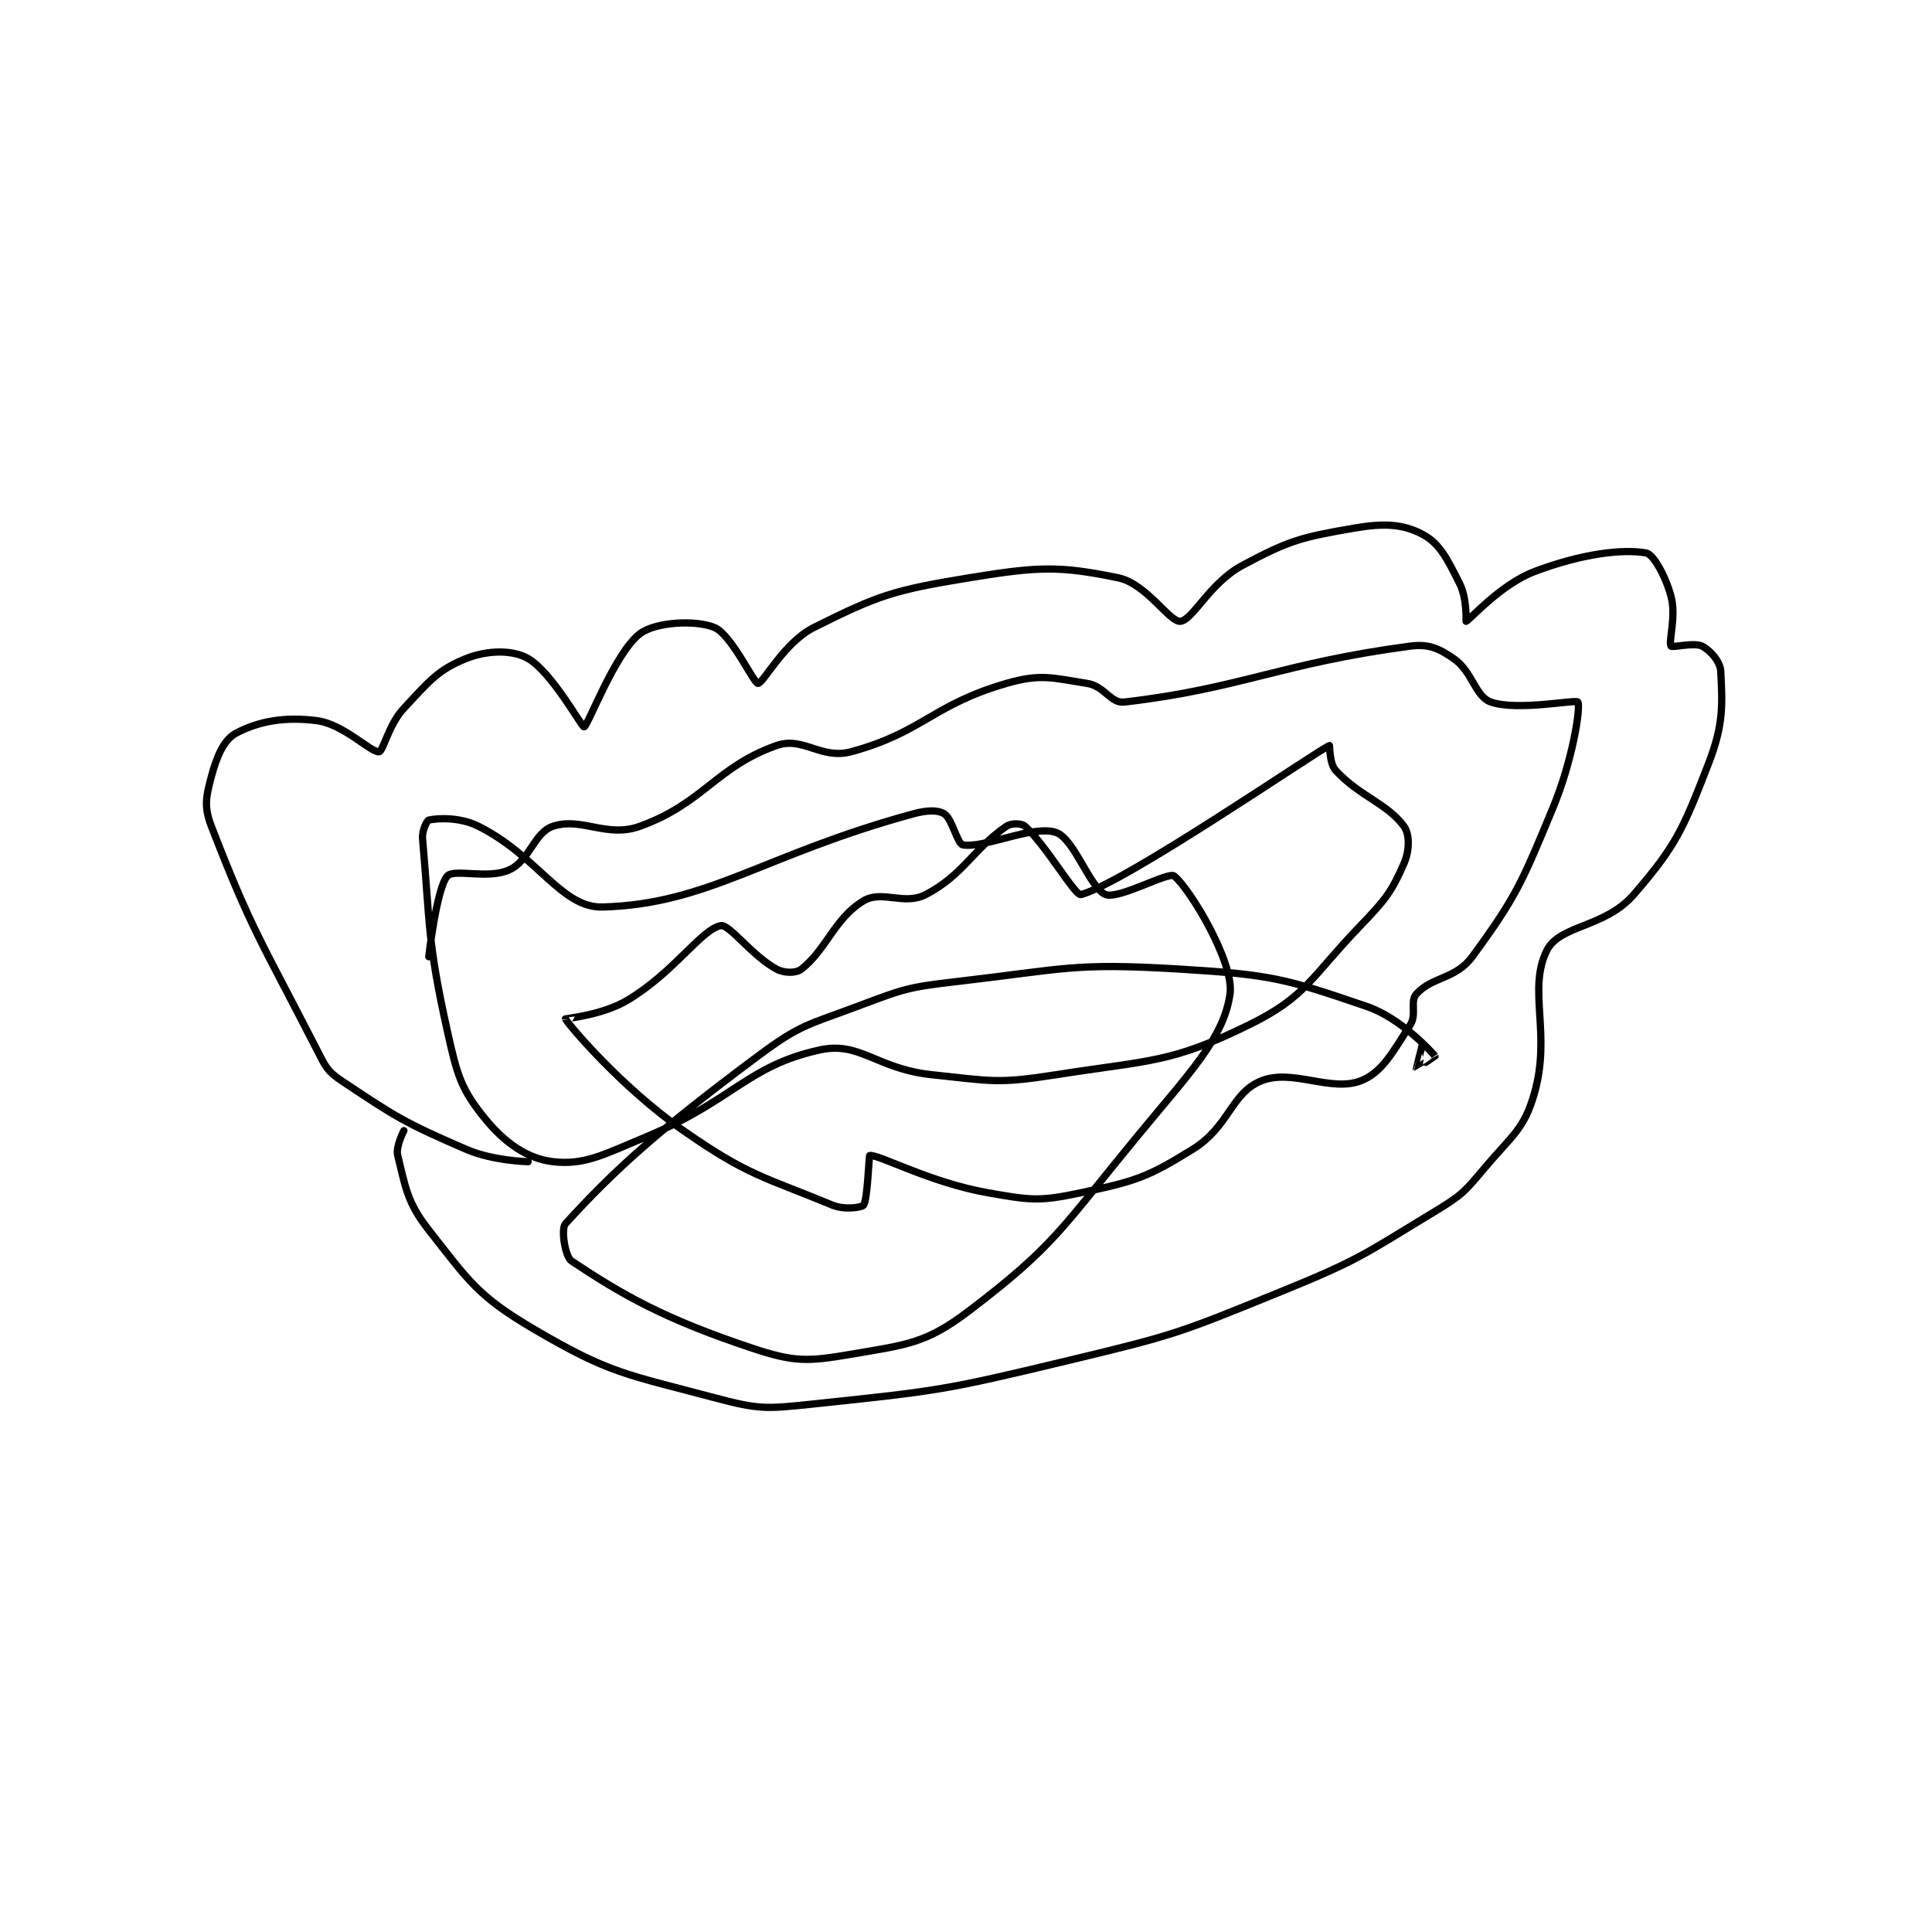 <?xml version="1.0" encoding="utf-8"?>
<!DOCTYPE svg PUBLIC "-//W3C//DTD SVG 1.1//EN" "http://www.w3.org/Graphics/SVG/1.1/DTD/svg11.dtd">
<svg viewBox="0 0 800 800" preserveAspectRatio="xMinYMin meet" xmlns="http://www.w3.org/2000/svg" version="1.1">
<g fill="none" stroke="black" stroke-linecap="round" stroke-linejoin="round" stroke-width="1.167">
<g transform="translate(87.52,218.684) scale(2.572) translate(-139,-141)">
<path id="0" d="M190 243 C190 243 184.365 242.892 180 241 C170.051 236.689 168.753 235.835 160 230 C157.652 228.434 157.392 227.717 156 225 C147.175 207.769 145.487 205.789 139 189 C137.781 185.845 138.131 184.259 139 181 C139.876 177.714 141.02 175.048 143 174 C146.613 172.087 150.836 171.327 156 172 C160.318 172.563 164.733 177.181 166 177 C166.682 176.903 167.508 172.67 170 170 C174.025 165.688 175.489 163.804 180 162 C183.418 160.633 187.503 160.554 190 162 C193.838 164.222 198.658 173.076 199 173 C199.644 172.857 203.946 161.088 208 158 C210.532 156.071 217.06 155.762 220 157 C222.739 158.153 226.329 166 227 166 C227.863 166 231.183 159.409 236 157 C246.348 151.826 248.791 150.993 261 149 C272.139 147.181 275.475 147.039 285 149 C289.541 149.935 293.272 156.173 295 156 C297.025 155.798 299.712 149.833 305 147 C312.57 142.945 314.516 142.463 323 141 C327.826 140.168 330.861 140.338 334 142 C336.787 143.475 338.04 146.08 340 150 C341.158 152.316 341 156 341 156 C341.458 155.924 346.496 150.088 352 148 C359.505 145.153 366.17 144.304 370 145 C371.157 145.21 373.124 148.714 374 152 C374.869 155.259 373.551 159.281 374 160 C374.176 160.281 377.72 159.36 379 160 C380.28 160.64 381.92 162.478 382 164 C382.287 169.453 382.472 172.644 380 179 C375.979 189.34 374.916 192.02 368 200 C363.345 205.371 356.078 204.844 354 209 C350.883 215.233 354.742 222.403 352 232 C350.338 237.816 348.457 238.707 344 244 C340.732 247.881 340.35 248.363 336 251 C324.317 258.081 323.815 258.787 311 264 C294.722 270.622 294.144 270.885 277 275 C257.03 279.793 256.093 279.885 236 282 C228.348 282.805 227.258 282.935 220 281 C205.752 277.201 203.202 277.162 191 270 C181.918 264.669 180.522 262.301 174 254 C170.461 249.496 170.266 247.063 169 242 C168.642 240.567 170 238 170 238 "/>
<path id="1" d="M174 210 C174 210 175.284 198.848 177 197 C178.118 195.796 183.628 197.587 187 196 C190.315 194.44 190.94 190.02 194 189 C198.59 187.47 202.639 190.936 208 189 C218.222 185.309 220.257 179.439 230 176 C234.268 174.494 237.177 178.304 242 177 C253.501 173.892 255.075 169.452 267 166 C272.5 164.408 274.31 165.102 280 166 C282.834 166.447 283.76 169.258 286 169 C304.632 166.85 311.272 162.738 332 160 C334.959 159.609 336.616 160.35 339 162 C342.084 164.135 342.436 168.102 345 169 C349.248 170.487 358.733 168.545 359 169 C359.476 169.809 358.186 178.315 355 186 C349.981 198.104 349.095 200.325 342 210 C339.334 213.636 335.571 213.172 333 216 C331.929 217.179 333.114 219.267 332 221 C329.208 225.343 327.453 228.705 324 230 C319.143 231.821 312.999 227.964 308 230 C303.163 231.97 302.901 237.337 297 241 C289.603 245.591 287.7 246.155 279 248 C272.303 249.421 270.94 249.225 264 248 C254.72 246.362 246.529 241.847 245 242 C244.85 242.015 244.663 249.116 244 250 C243.716 250.379 240.915 250.792 239 250 C227.905 245.409 225.423 245.272 215 238 C204.84 230.911 196.298 220.696 196 220 C195.985 219.966 201.971 219.417 206 217 C213.58 212.452 217.814 205.664 221 205 C222.373 204.714 226.038 209.867 230 212 C231.241 212.668 233.135 212.68 234 212 C238.031 208.833 239.365 203.781 244 201 C246.96 199.224 250.561 201.794 254 200 C260.125 196.804 261.573 192.731 267 189 C267.792 188.456 269.456 188.502 270 189 C273.458 192.169 278.069 200.247 279 200 C286.096 198.117 316.377 177.28 319 176 C319.048 175.976 319.004 178.921 320 180 C323.875 184.198 328.286 185.299 331 189 C331.954 190.301 331.911 192.917 331 195 C329.016 199.536 328.067 200.77 324 205 C315.904 213.42 315.301 216.444 306 221 C293.429 227.157 290.245 226.609 275 229 C265.547 230.483 264.656 230.017 255 229 C246.106 228.064 243.45 223.598 237 225 C225.311 227.541 223.112 233.093 209 239 C202.051 241.909 199.043 243.582 194 243 C189.904 242.527 186.241 240.004 183 236 C179.157 231.253 178.562 229.031 177 222 C173.751 207.378 174.239 205.045 173 191 C172.885 189.696 173.716 188.063 174 188 C175.326 187.705 178.933 187.466 182 189 C191.562 193.781 195.354 202.19 202 202 C219.074 201.512 227.877 193.579 252 187 C254.23 186.392 255.969 186.356 257 187 C258.263 187.789 259.091 191.848 260 192 C263.479 192.58 271.334 188.725 275 190 C277.942 191.023 280.49 199.075 283 200 C285.126 200.783 293.095 196.276 294 197 C296.548 199.038 303.719 210.966 303 216 C301.979 223.145 296.52 228.654 288 239 C275.894 253.701 274.808 256.494 261 267 C254.046 272.291 250.995 272.458 242 274 C234.952 275.208 232.816 275.272 226 273 C211.952 268.317 205.249 264.499 197 259 C195.924 258.283 195.264 253.809 196 253 C203.973 244.23 211.081 237.855 227 226 C233.839 220.907 234.868 221.049 243 218 C250.49 215.191 251.022 214.921 259 214 C276.559 211.974 277.69 210.951 295 212 C309.649 212.888 311.934 213.538 325 218 C330.599 219.912 335.563 225.453 336 226 C336.01 226.013 333.004 228.004 333 228 C332.987 227.987 334 224 334 224 "/>
</g>
</g>
</svg>
